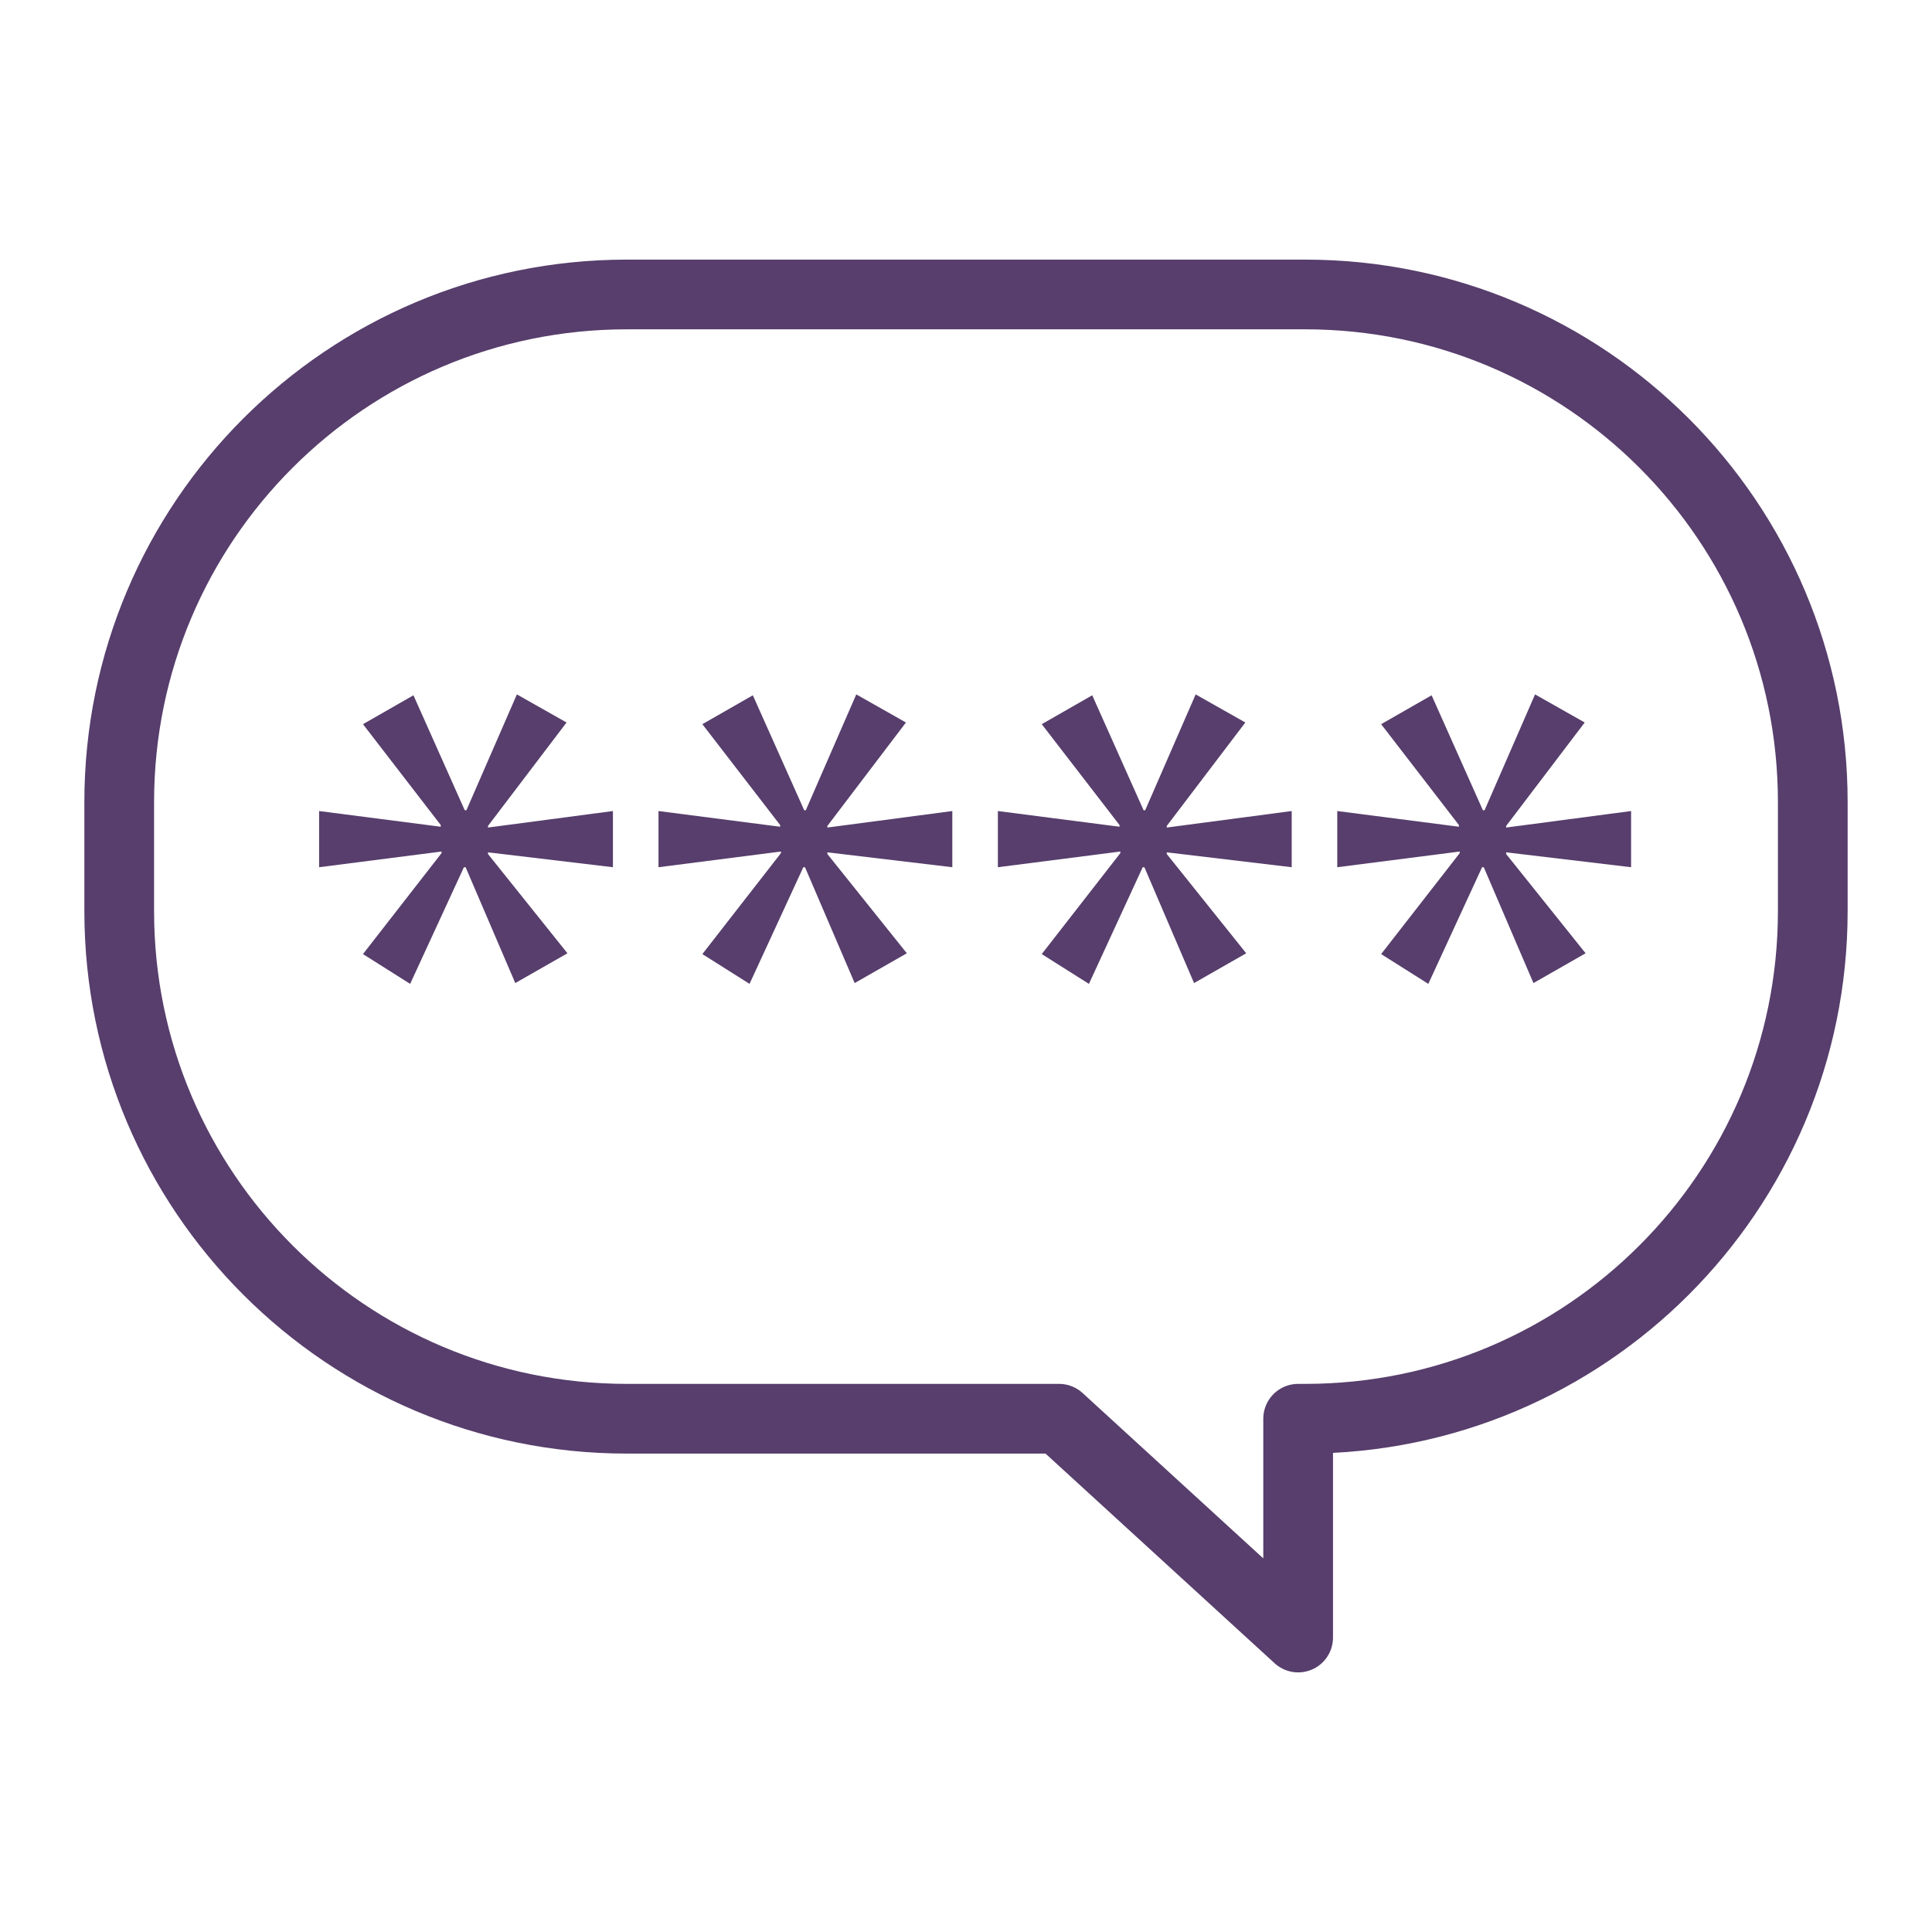 <?xml version="1.0" encoding="UTF-8"?>
<svg id="uuid-8bd8c184-3f87-4bde-ba21-ddae905a6dbd" data-name="Livello 1" xmlns="http://www.w3.org/2000/svg" width="24" height="24" viewBox="0 0 24 24">
  <defs>
    <style>
      .uuid-0ca8146c-3bf4-49f9-bf7e-8daba1c0ba66 {
        fill: none;
        stroke: #573e6c;
        stroke-linecap: round;
        stroke-linejoin: round;
        stroke-width: .866px;
      }

      .uuid-22ce3629-2829-4e20-8885-5aefb6bcbc50 {
        fill: #573e6c;
      }
    </style>
  </defs>
  <g>
    <path class="uuid-22ce3629-2829-4e20-8885-5aefb6bcbc50" d="M7.038,8.975l-.976,1.285v.02l1.552-.205v.698l-1.552-.185v.021l.987,1.233-.648,.37-.617-1.439h-.021l-.668,1.449-.586-.37,.976-1.254v-.02l-1.521,.195v-.698l1.511,.195v-.021l-.966-1.253,.627-.359,.637,1.428h.021l.627-1.439,.617,.349Z"/>
    <path class="uuid-22ce3629-2829-4e20-8885-5aefb6bcbc50" d="M11.254,8.975l-.976,1.285v.02l1.552-.205v.698l-1.552-.185v.021l.987,1.233-.648,.37-.617-1.439h-.021l-.668,1.449-.586-.37,.976-1.254v-.02l-1.521,.195v-.698l1.511,.195v-.021l-.966-1.253,.627-.359,.638,1.428h.02l.627-1.439,.617,.349Z"/>
    <path class="uuid-22ce3629-2829-4e20-8885-5aefb6bcbc50" d="M15.47,8.975l-.976,1.285v.02l1.552-.205v.698l-1.552-.185v.021l.987,1.233-.648,.37-.617-1.439h-.021l-.668,1.449-.586-.37,.976-1.254v-.02l-1.521,.195v-.698l1.511,.195v-.021l-.966-1.253,.627-.359,.638,1.428h.02l.627-1.439,.617,.349Z"/>
    <path class="uuid-22ce3629-2829-4e20-8885-5aefb6bcbc50" d="M19.686,8.975l-.976,1.285v.02l1.552-.205v.698l-1.552-.185v.021l.987,1.233-.648,.37-.617-1.439h-.021l-.668,1.449-.586-.37,.976-1.254v-.02l-1.521,.195v-.698l1.511,.195v-.021l-.966-1.253,.627-.359,.637,1.428h.021l.627-1.439,.617,.349Z"/>
  </g>
  <path class="uuid-0ca8146c-3bf4-49f9-bf7e-8daba1c0ba66" d="M16.213,3.658H7.787c-3.483,0-6.306,2.823-6.306,6.306v1.354c0,3.483,2.823,6.306,6.306,6.306h5.369l2.97,2.718v-2.718h.087c3.483,0,6.306-2.823,6.306-6.306v-1.354c0-3.483-2.823-6.306-6.306-6.306Z"/>
</svg>